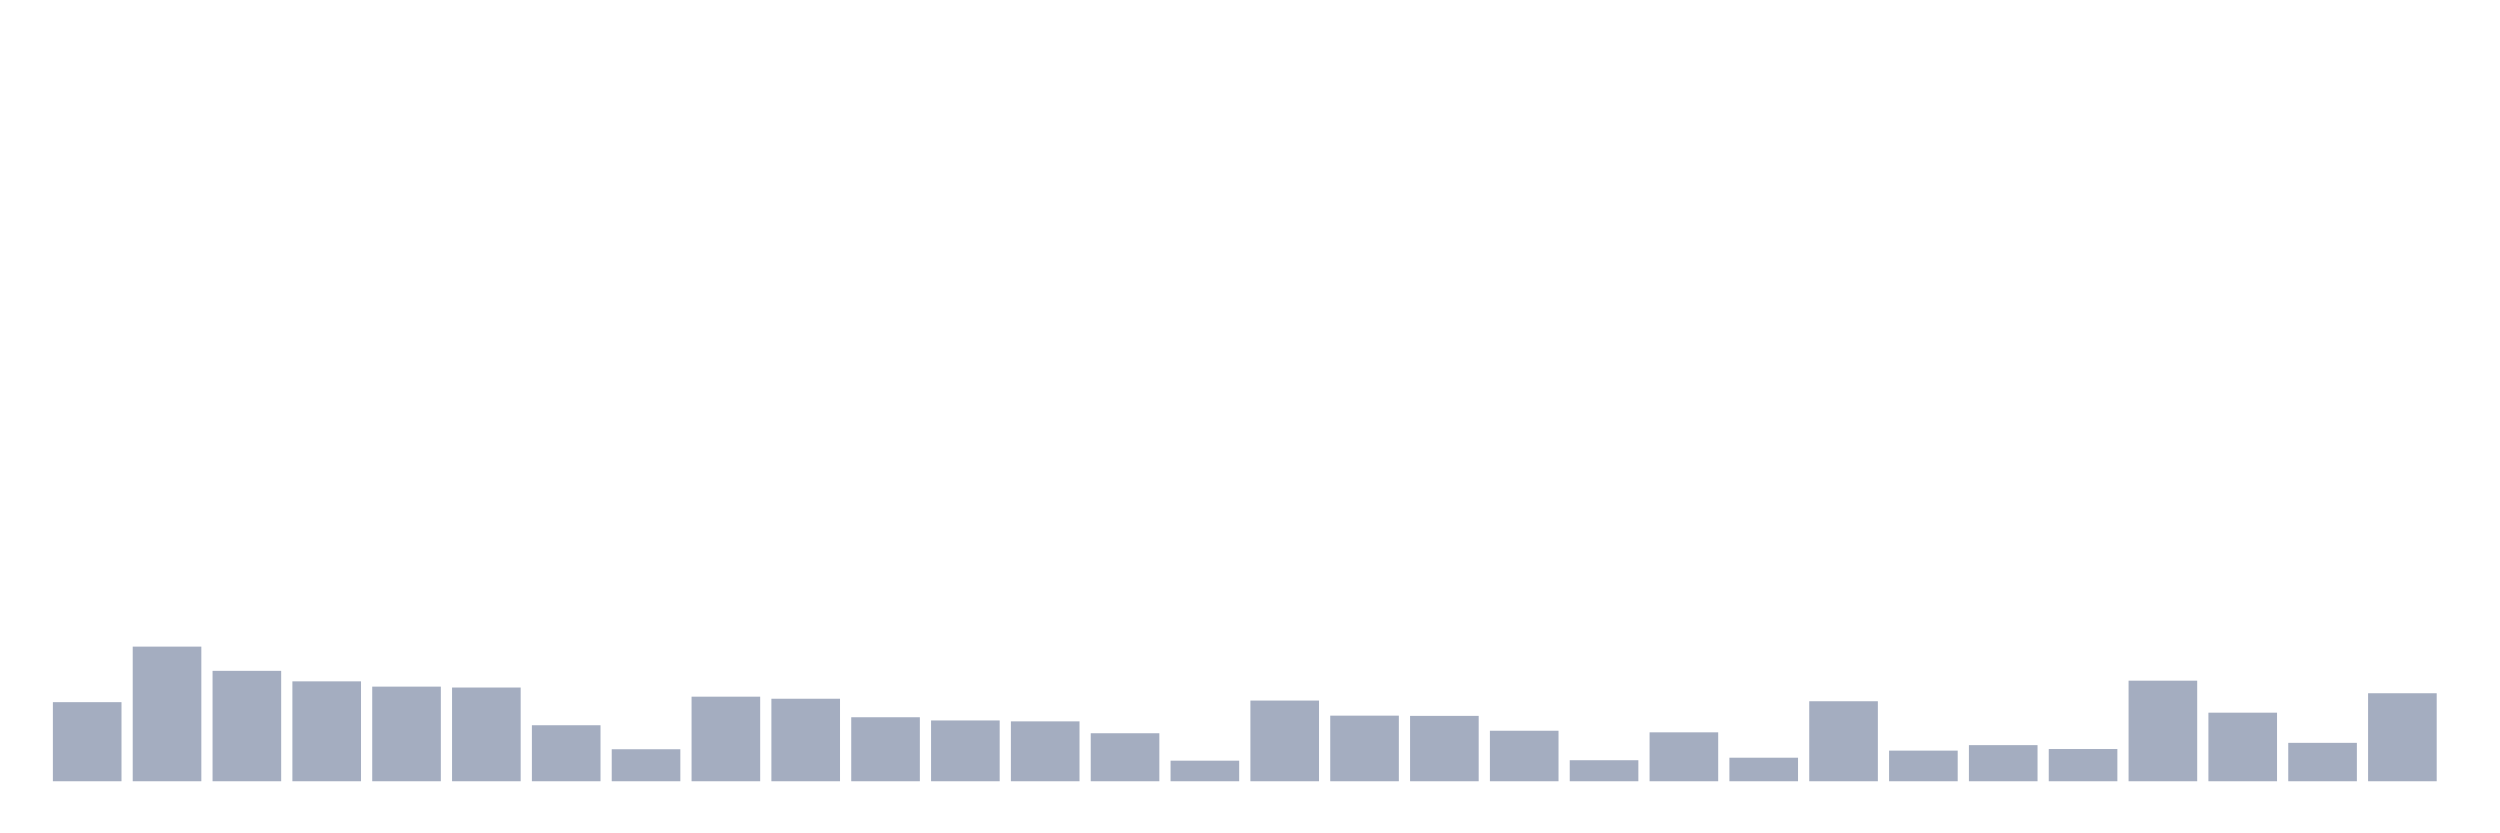 <svg xmlns="http://www.w3.org/2000/svg" viewBox="0 0 480 160"><g transform="translate(10,10)"><rect class="bar" x="0.153" width="13.175" y="124.815" height="15.185" fill="rgb(164,173,192)"></rect><rect class="bar" x="15.482" width="13.175" y="114.15" height="25.85" fill="rgb(164,173,192)"></rect><rect class="bar" x="30.81" width="13.175" y="118.803" height="21.197" fill="rgb(164,173,192)"></rect><rect class="bar" x="46.138" width="13.175" y="120.821" height="19.179" fill="rgb(164,173,192)"></rect><rect class="bar" x="61.466" width="13.175" y="121.831" height="18.169" fill="rgb(164,173,192)"></rect><rect class="bar" x="76.794" width="13.175" y="122.006" height="17.994" fill="rgb(164,173,192)"></rect><rect class="bar" x="92.123" width="13.175" y="129.248" height="10.752" fill="rgb(164,173,192)"></rect><rect class="bar" x="107.451" width="13.175" y="133.856" height="6.144" fill="rgb(164,173,192)"></rect><rect class="bar" x="122.779" width="13.175" y="123.762" height="16.238" fill="rgb(164,173,192)"></rect><rect class="bar" x="138.107" width="13.175" y="124.157" height="15.843" fill="rgb(164,173,192)"></rect><rect class="bar" x="153.436" width="13.175" y="127.712" height="12.288" fill="rgb(164,173,192)"></rect><rect class="bar" x="168.764" width="13.175" y="128.326" height="11.674" fill="rgb(164,173,192)"></rect><rect class="bar" x="184.092" width="13.175" y="128.502" height="11.498" fill="rgb(164,173,192)"></rect><rect class="bar" x="199.42" width="13.175" y="130.784" height="9.216" fill="rgb(164,173,192)"></rect><rect class="bar" x="214.748" width="13.175" y="136.05" height="3.95" fill="rgb(164,173,192)"></rect><rect class="bar" x="230.077" width="13.175" y="124.508" height="15.492" fill="rgb(164,173,192)"></rect><rect class="bar" x="245.405" width="13.175" y="127.404" height="12.596" fill="rgb(164,173,192)"></rect><rect class="bar" x="260.733" width="13.175" y="127.448" height="12.552" fill="rgb(164,173,192)"></rect><rect class="bar" x="276.061" width="13.175" y="130.301" height="9.699" fill="rgb(164,173,192)"></rect><rect class="bar" x="291.39" width="13.175" y="135.962" height="4.038" fill="rgb(164,173,192)"></rect><rect class="bar" x="306.718" width="13.175" y="130.608" height="9.392" fill="rgb(164,173,192)"></rect><rect class="bar" x="322.046" width="13.175" y="135.48" height="4.52" fill="rgb(164,173,192)"></rect><rect class="bar" x="337.374" width="13.175" y="124.639" height="15.361" fill="rgb(164,173,192)"></rect><rect class="bar" x="352.702" width="13.175" y="134.119" height="5.881" fill="rgb(164,173,192)"></rect><rect class="bar" x="368.031" width="13.175" y="133.066" height="6.934" fill="rgb(164,173,192)"></rect><rect class="bar" x="383.359" width="13.175" y="133.812" height="6.188" fill="rgb(164,173,192)"></rect><rect class="bar" x="398.687" width="13.175" y="120.69" height="19.31" fill="rgb(164,173,192)"></rect><rect class="bar" x="414.015" width="13.175" y="126.834" height="13.166" fill="rgb(164,173,192)"></rect><rect class="bar" x="429.344" width="13.175" y="132.627" height="7.373" fill="rgb(164,173,192)"></rect><rect class="bar" x="444.672" width="13.175" y="123.103" height="16.897" fill="rgb(164,173,192)"></rect></g></svg>